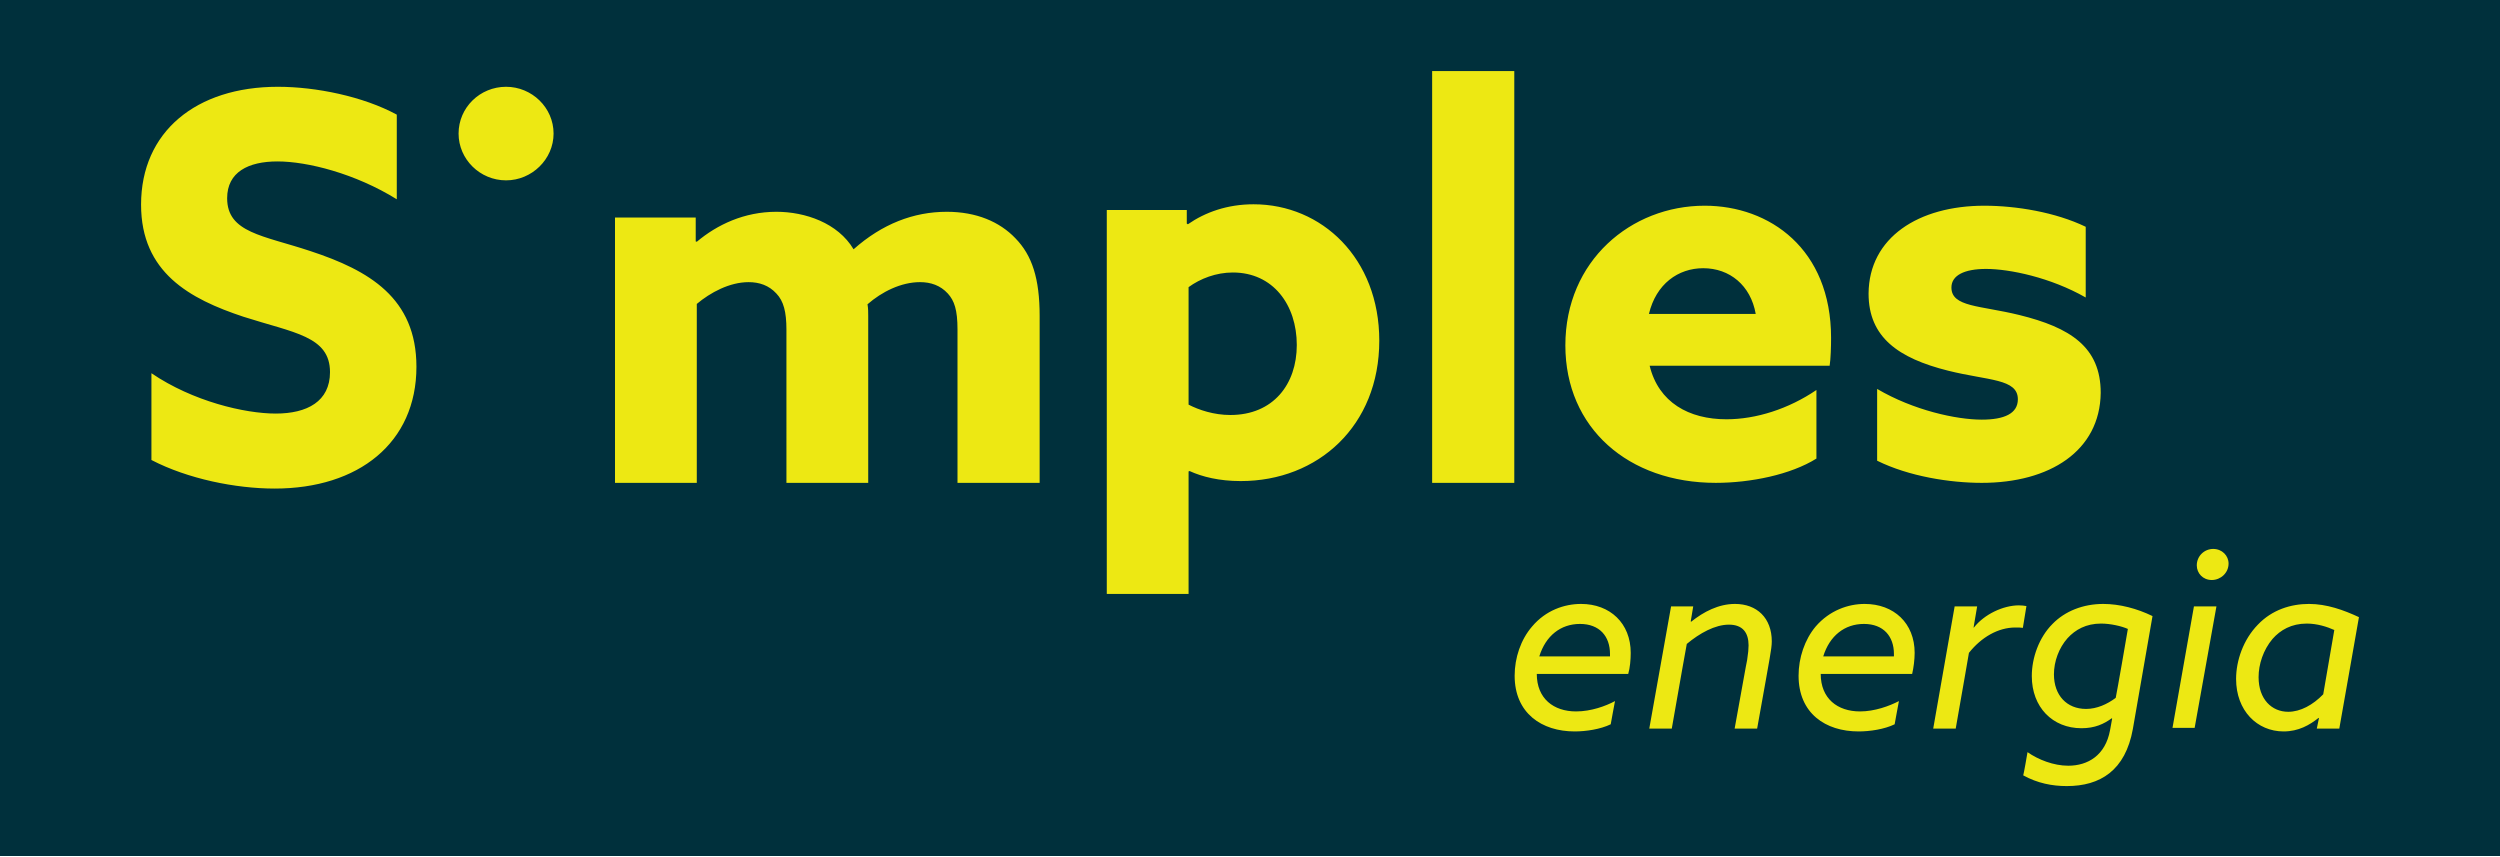 <?xml version="1.0" encoding="UTF-8" standalone="no"?><svg width='70' height='24' viewBox="0 0 70 24" xmlns="http://www.w3.org/2000/svg" fill-rule="evenodd" clip-rule="evenodd"><path fill="#00303c" d="M0-.032h70v24H0z"/><path d="M61.97 15.37c.25 0 .43.19.43.41 0 .26-.22.46-.47.46-.25 0-.42-.19-.42-.41 0-.26.21-.46.46-.46m-.54 1.61h.63l-.61 3.4h-.62l.6-3.4zm-18.33 1.4h1.98v-.07c0-.49-.29-.84-.84-.84-.54 0-.96.33-1.14.91m-.07.49c0 .69.47 1.05 1.1 1.05.42 0 .83-.15 1.09-.29-.01.06-.11.58-.12.65-.29.14-.69.2-1.01.2-.92 0-1.68-.51-1.68-1.56 0-.5.17-1.01.49-1.38.38-.45.9-.63 1.37-.63.81 0 1.39.54 1.39 1.37 0 .19-.02.42-.07.59h-2.56zm3.76-1.89h.62l-.07.42c.01 0 .01.01.01.01.35-.28.77-.5 1.23-.5.61 0 1.03.39 1.03 1.05 0 .11-.02.25-.06.48-.02.13-.14.78-.35 1.96h-.63c.21-1.15.32-1.79.35-1.92.03-.19.04-.32.04-.41 0-.35-.16-.58-.55-.58s-.82.24-1.18.54c-.03.15-.17.95-.42 2.37h-.63l.61-3.42zm4.26 1.4h1.98v-.07c0-.49-.29-.84-.84-.84-.54 0-.96.33-1.14.91m-.07.49c0 .69.47 1.05 1.1 1.05.41 0 .82-.15 1.09-.29-.01.06-.11.58-.12.65-.29.14-.69.2-1.01.2-.93 0-1.68-.51-1.68-1.56 0-.5.17-1.01.48-1.38.39-.45.91-.63 1.37-.63.82 0 1.4.54 1.4 1.37 0 .19-.03.42-.07.59h-2.56zm3.75-1.89h.63l-.1.59h.01c.29-.37.82-.62 1.26-.62.08 0 .15.01.21.02-.01.07-.09.55-.1.61-.05-.01-.13-.01-.21-.01-.48 0-.95.27-1.3.71-.02.14-.15.85-.37 2.12h-.63l.6-3.42zm3.68 2.87c.3 0 .59-.13.83-.31.04-.19.31-1.74.34-1.93-.18-.08-.49-.15-.75-.15-.42 0-.72.17-.94.41-.24.27-.38.65-.38 1.01 0 .59.36.97.9.97m-.94-2.38c.35-.36.86-.56 1.42-.56.46 0 .95.13 1.38.34-.05.31-.5 2.85-.55 3.16-.21 1.17-.92 1.6-1.85 1.6-.41 0-.82-.08-1.22-.3.02-.06.11-.59.12-.65.3.21.73.38 1.14.38.55 0 1.04-.29 1.17-.99.01-.03.02-.13.06-.33-.01 0-.01-.01-.01-.01-.22.16-.47.28-.85.28-.81 0-1.39-.59-1.39-1.46 0-.51.2-1.08.58-1.46m7.89.17c-.2-.09-.48-.18-.77-.18-.43 0-.74.18-.96.43-.26.31-.39.71-.39 1.07 0 .62.37.97.83.97.34 0 .69-.19.98-.49.06-.36.25-1.44.31-1.8zm.14 2.76h-.63l.06-.29-.01-.01c-.25.2-.56.38-.98.38-.74 0-1.33-.58-1.33-1.47 0-.51.2-1.1.61-1.52.4-.42.93-.58 1.43-.58.5 0 .97.17 1.4.37-.07.42-.26 1.46-.55 3.12zM4.24 10.45c1.16.79 2.62 1.13 3.48 1.13.88 0 1.52-.34 1.52-1.16 0-1.01-1.02-1.1-2.42-1.55-1.51-.5-2.87-1.24-2.87-3.14 0-2.04 1.54-3.3 3.83-3.3 1.07 0 2.39.27 3.33.78v2.37c-1.16-.72-2.5-1.06-3.34-1.06-.82 0-1.41.3-1.41 1.03 0 .97 1.01 1.04 2.33 1.48 1.64.54 2.97 1.31 2.97 3.24 0 2.13-1.62 3.41-3.97 3.41-1.09 0-2.43-.27-3.45-.8v-2.43zm9.93-8.02c.72 0 1.33.58 1.33 1.31 0 .72-.61 1.31-1.33 1.31-.73 0-1.33-.59-1.33-1.31 0-.73.6-1.31 1.33-1.31m12.64 6.8c0-.56-.09-.81-.27-1.01-.21-.23-.48-.32-.78-.32-.53 0-1.07.27-1.47.62.02.11.02.23.02.33v4.67h-2.29V9.23c0-.5-.08-.8-.28-1.01-.21-.23-.48-.32-.78-.32-.53 0-1.07.29-1.45.61v5.01h-2.29V6.09h2.26v.67c.02 0 .03.01.03.01.57-.48 1.33-.84 2.23-.84.8 0 1.72.31 2.16 1.05.8-.71 1.68-1.05 2.61-1.05.83 0 1.48.28 1.92.74.47.48.68 1.13.68 2.18v4.67h-2.3V9.23zm7.64 2.39c1.2 0 1.86-.86 1.86-1.96 0-1.12-.66-2.03-1.79-2.03-.47 0-.91.17-1.24.41v3.29c.29.15.71.29 1.17.29m-1.17 5.01h-2.29V5.88h2.24v.38c.02.01.03.02.03.02.49-.34 1.11-.56 1.84-.56 1.91 0 3.52 1.51 3.52 3.82 0 2.38-1.71 3.93-3.88 3.93-.6 0-1.08-.12-1.43-.28 0 0-.01 0-.03.01v3.43zM40.1 1.99h2.3v11.53h-2.3V1.99zm9.06 6.8c-.14-.8-.73-1.28-1.47-1.28-.7 0-1.32.44-1.52 1.28h2.99zm-2.97 1.45c.25 1.03 1.1 1.5 2.15 1.5.83 0 1.74-.29 2.52-.82v1.92c-.72.45-1.84.68-2.82.68-2.44 0-4.21-1.53-4.21-3.85 0-2.37 1.84-3.91 3.9-3.91 1.82 0 3.54 1.21 3.54 3.7 0 .25-.01.59-.04.78h-5.04zm6.37.65c1.02.6 2.22.86 2.93.86.63 0 1.01-.17 1.01-.57 0-.58-.83-.52-1.95-.8-1.4-.35-2.23-.94-2.23-2.16.01-1.57 1.4-2.46 3.24-2.46.89 0 1.99.18 2.84.59v1.98c-.98-.56-2.13-.8-2.79-.8-.61 0-.97.18-.97.52 0 .55.8.5 1.9.77 1.42.35 2.28.89 2.28 2.18-.02 1.63-1.43 2.52-3.33 2.52-.89 0-2.04-.18-2.93-.62v-2.01z" fill="#ede813" fill-rule="nonzero"/><path d="M61.97 15.37c.25 0 .43.19.43.41 0 .26-.22.46-.47.46-.25 0-.42-.19-.42-.41 0-.26.21-.46.46-.46m-.54 1.61h.63l-.61 3.4h-.62l.6-3.4zm-18.33 1.4h1.98v-.07c0-.49-.29-.84-.84-.84-.54 0-.96.33-1.14.91m-.07.49c0 .69.47 1.05 1.1 1.05.42 0 .83-.15 1.09-.29-.01.06-.11.58-.12.65-.29.14-.69.2-1.01.2-.92 0-1.68-.51-1.68-1.56 0-.5.17-1.01.49-1.38.38-.45.9-.63 1.37-.63.81 0 1.39.54 1.39 1.37 0 .19-.02.42-.07.59h-2.56zm3.76-1.89h.62l-.07.42c.01 0 .01.01.01.01.35-.28.77-.5 1.23-.5.61 0 1.03.39 1.03 1.05 0 .11-.02.25-.06.48-.02.13-.14.78-.35 1.96h-.63c.21-1.15.32-1.79.35-1.92.03-.19.04-.32.04-.41 0-.35-.16-.58-.55-.58s-.82.24-1.18.54c-.03.15-.17.95-.42 2.37h-.63l.61-3.42zm4.26 1.4h1.98v-.07c0-.49-.29-.84-.84-.84-.54 0-.96.33-1.14.91m-.07.49c0 .69.47 1.05 1.1 1.05.41 0 .82-.15 1.09-.29-.01.06-.11.58-.12.65-.29.14-.69.2-1.01.2-.93 0-1.68-.51-1.68-1.56 0-.5.17-1.01.48-1.38.39-.45.91-.63 1.37-.63.82 0 1.4.54 1.4 1.37 0 .19-.03.42-.07.59h-2.56zm3.75-1.89h.63l-.1.59h.01c.29-.37.82-.62 1.26-.62.08 0 .15.01.21.02-.01.07-.09.55-.1.61-.05-.01-.13-.01-.21-.01-.48 0-.95.27-1.3.71-.02.14-.15.85-.37 2.12h-.63l.6-3.42zm3.68 2.87c.3 0 .59-.13.83-.31.04-.19.31-1.74.34-1.93-.18-.08-.49-.15-.75-.15-.42 0-.72.17-.94.41-.24.27-.38.65-.38 1.01 0 .59.36.97.9.97m-.94-2.38c.35-.36.86-.56 1.42-.56.46 0 .95.13 1.38.34-.05.31-.5 2.85-.55 3.16-.21 1.17-.92 1.6-1.85 1.6-.41 0-.82-.08-1.22-.3.02-.06.11-.59.12-.65.3.21.73.38 1.14.38.55 0 1.04-.29 1.17-.99.01-.03.02-.13.06-.33-.01 0-.01-.01-.01-.01-.22.16-.47.28-.85.28-.81 0-1.39-.59-1.39-1.46 0-.51.2-1.08.58-1.46m7.89.17c-.2-.09-.48-.18-.77-.18-.43 0-.74.18-.96.43-.26.31-.39.71-.39 1.07 0 .62.37.97.83.97.34 0 .69-.19.98-.49.06-.36.25-1.44.31-1.8zm.14 2.76h-.63l.06-.29-.01-.01c-.25.2-.56.38-.98.38-.74 0-1.33-.58-1.33-1.47 0-.51.2-1.1.61-1.52.4-.42.93-.58 1.43-.58.5 0 .97.17 1.4.37-.07.42-.26 1.46-.55 3.12zM4.24 10.45c1.16.79 2.62 1.13 3.48 1.13.88 0 1.52-.34 1.52-1.16 0-1.01-1.02-1.1-2.42-1.55-1.51-.5-2.87-1.24-2.87-3.14 0-2.04 1.54-3.3 3.83-3.3 1.07 0 2.39.27 3.33.78v2.37c-1.16-.72-2.5-1.06-3.34-1.06-.82 0-1.41.3-1.41 1.03 0 .97 1.01 1.04 2.33 1.48 1.64.54 2.97 1.31 2.97 3.24 0 2.13-1.62 3.41-3.97 3.41-1.09 0-2.43-.27-3.45-.8v-2.43zm9.93-8.02c.72 0 1.33.58 1.33 1.31 0 .72-.61 1.31-1.33 1.31-.73 0-1.33-.59-1.33-1.31 0-.73.6-1.31 1.33-1.31m12.64 6.8c0-.56-.09-.81-.27-1.01-.21-.23-.48-.32-.78-.32-.53 0-1.07.27-1.47.62.02.11.02.23.02.33v4.67h-2.29V9.23c0-.5-.08-.8-.28-1.01-.21-.23-.48-.32-.78-.32-.53 0-1.07.29-1.45.61v5.01h-2.29V6.09h2.26v.67c.02 0 .03.01.03.01.57-.48 1.33-.84 2.23-.84.8 0 1.72.31 2.16 1.05.8-.71 1.68-1.05 2.61-1.05.83 0 1.48.28 1.92.74.47.48.68 1.13.68 2.18v4.67h-2.3V9.23zm7.64 2.39c1.2 0 1.86-.86 1.86-1.96 0-1.12-.66-2.03-1.79-2.03-.47 0-.91.17-1.24.41v3.29c.29.15.71.29 1.17.29m-1.17 5.01h-2.29V5.88h2.24v.38c.02.01.03.02.03.02.49-.34 1.11-.56 1.84-.56 1.91 0 3.52 1.51 3.52 3.82 0 2.38-1.71 3.93-3.88 3.93-.6 0-1.08-.12-1.43-.28 0 0-.01 0-.03.01v3.43zM40.1 1.99h2.3v11.53h-2.3V1.99zm9.06 6.8c-.14-.8-.73-1.28-1.47-1.28-.7 0-1.32.44-1.52 1.28h2.99zm-2.97 1.45c.25 1.03 1.1 1.5 2.15 1.5.83 0 1.74-.29 2.52-.82v1.92c-.72.45-1.84.68-2.82.68-2.44 0-4.21-1.53-4.21-3.85 0-2.37 1.84-3.91 3.9-3.91 1.82 0 3.54 1.21 3.54 3.7 0 .25-.01.59-.04.78h-5.04zm6.37.65c1.02.6 2.22.86 2.93.86.63 0 1.01-.17 1.01-.57 0-.58-.83-.52-1.95-.8-1.4-.35-2.23-.94-2.23-2.16.01-1.57 1.4-2.46 3.24-2.46.89 0 1.99.18 2.84.59v1.98c-.98-.56-2.13-.8-2.79-.8-.61 0-.97.18-.97.52 0 .55.8.5 1.9.77 1.42.35 2.28.89 2.28 2.18-.02 1.63-1.43 2.52-3.33 2.52-.89 0-2.04-.18-2.93-.62v-2.01z" fill="none"/></svg>